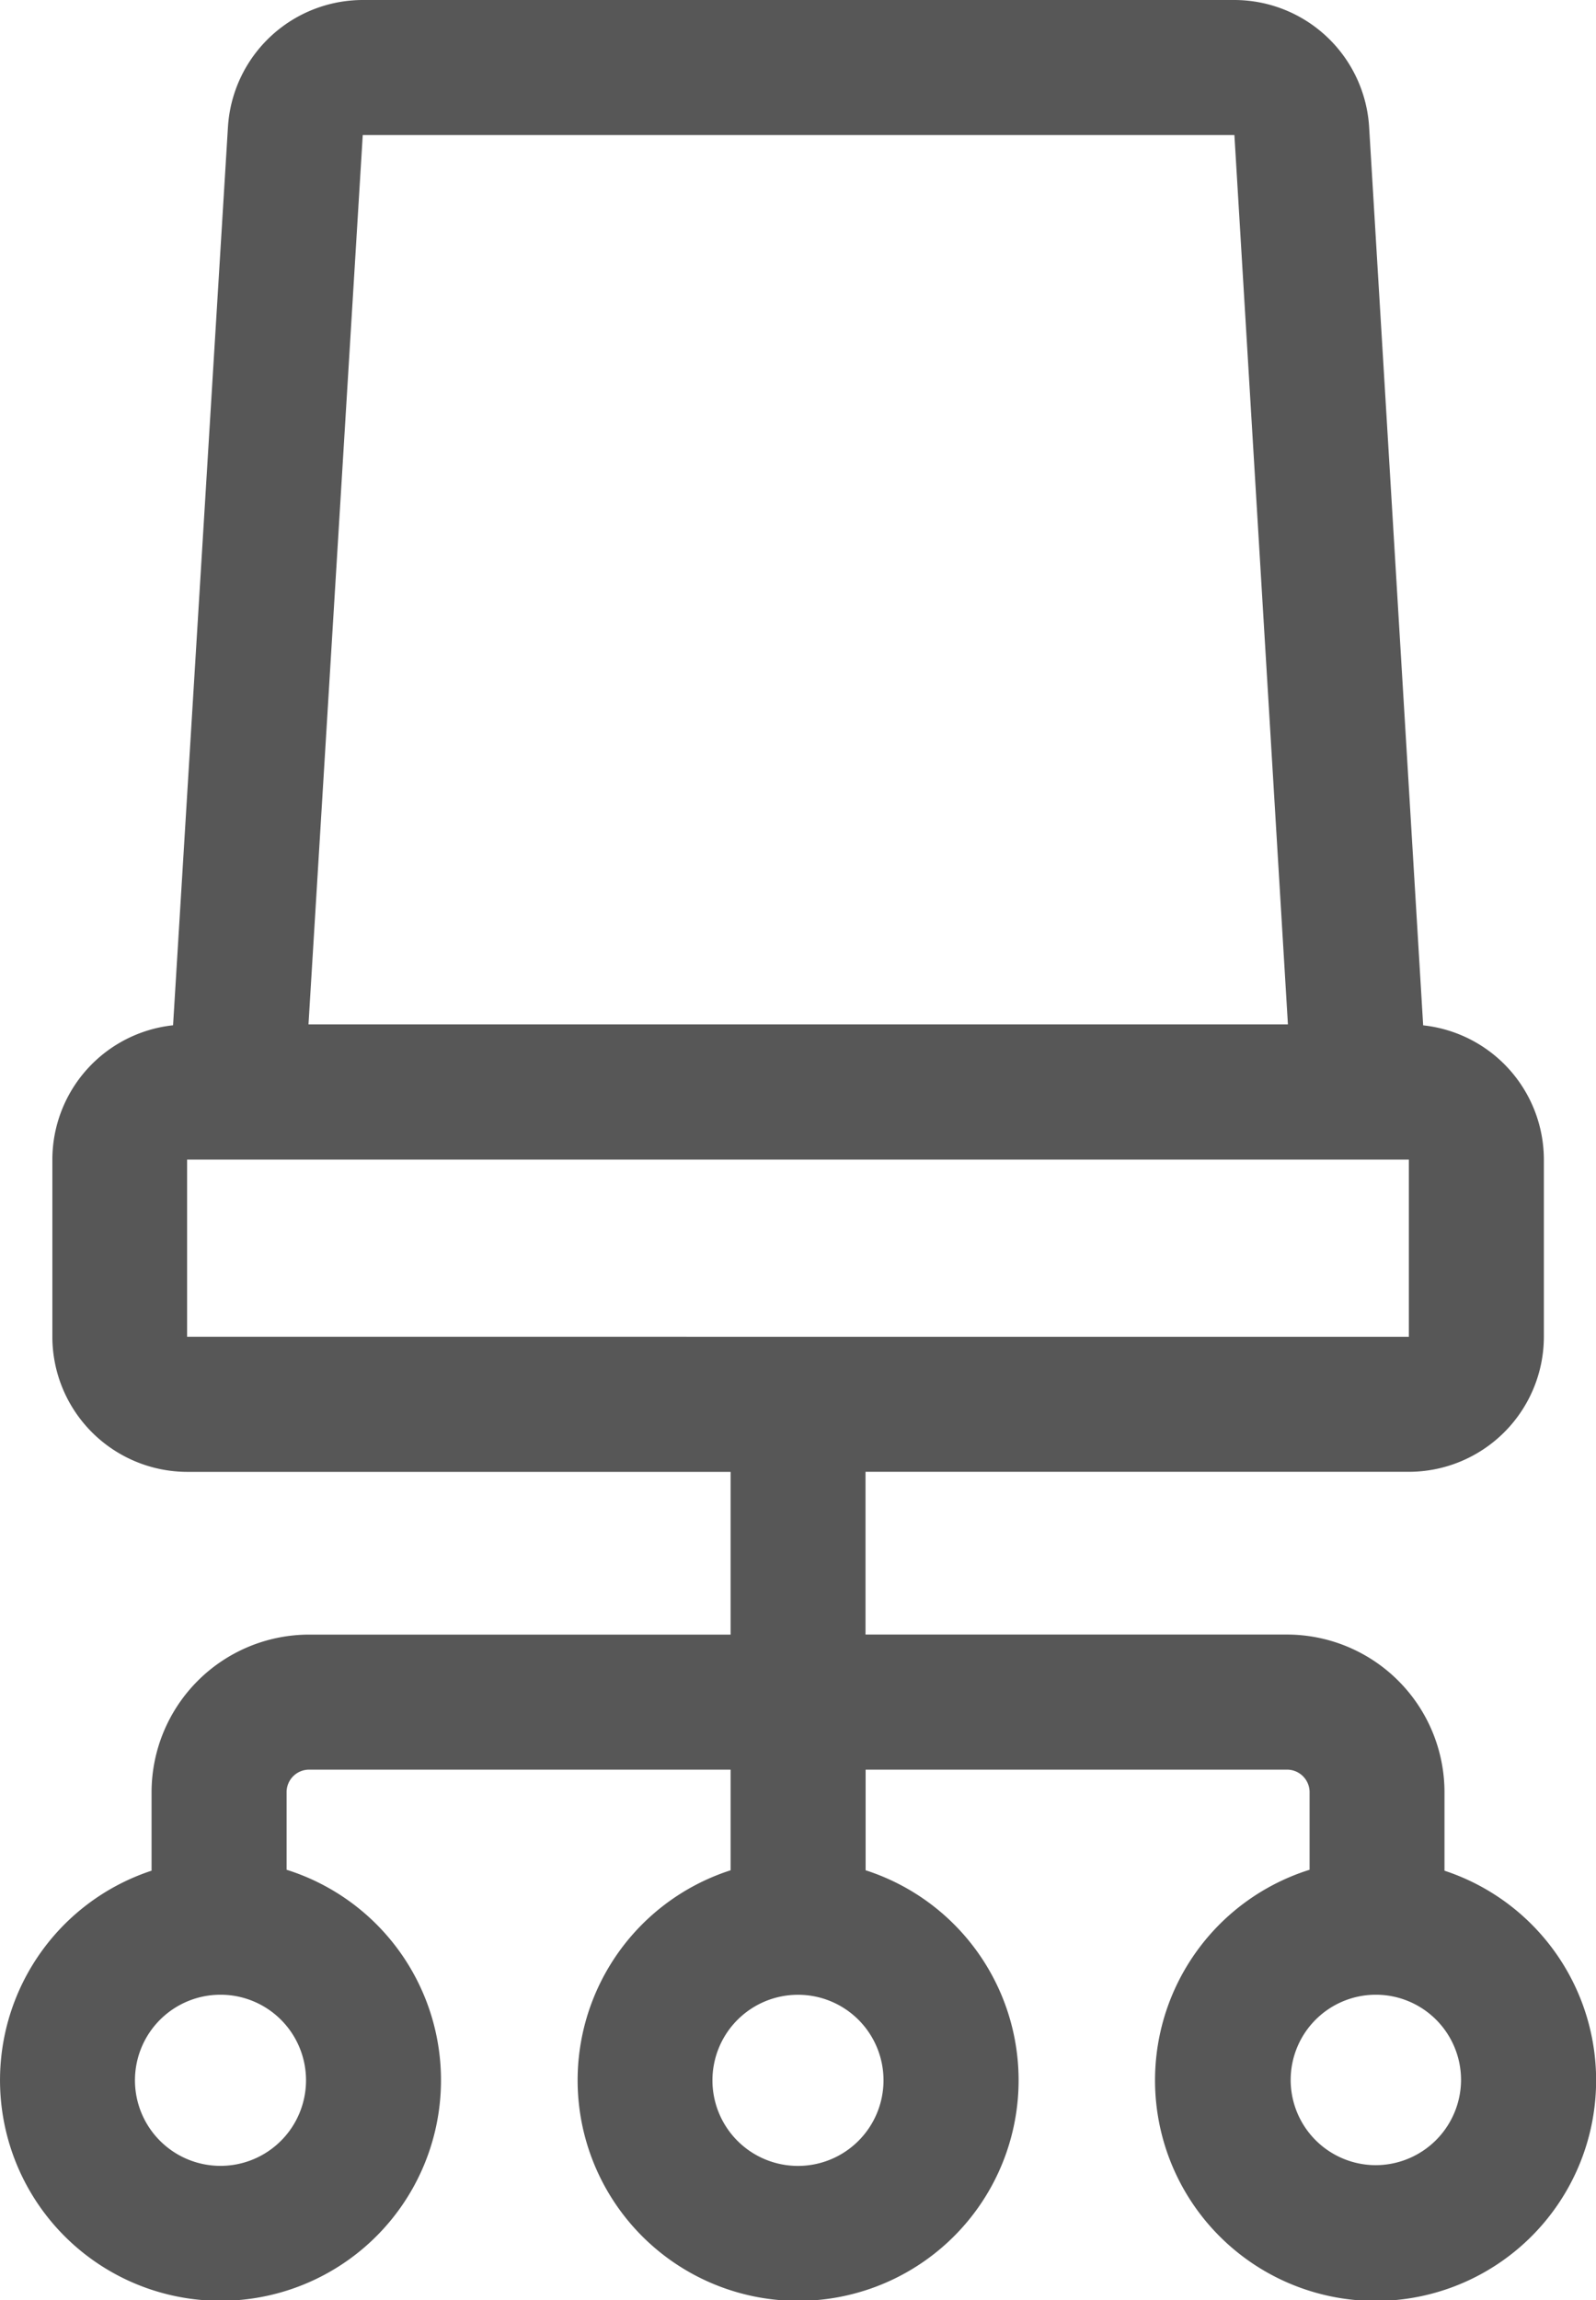 <svg xmlns="http://www.w3.org/2000/svg" width="27.767" height="40" viewBox="0 0 27.767 40">
  <path id="_009-desk-chair" data-name="009-desk-chair" d="M103.42,32.531V31.164a2.743,2.743,0,0,0-2.74-2.74H93.347v-2.83H102.8a2.351,2.351,0,0,0,2.349-2.349V20.165a2.351,2.351,0,0,0-2.1-2.335l-.94-15.619A2.352,2.352,0,0,0,99.767,0L84.6,0a2.353,2.353,0,0,0-2.345,2.206L81.3,17.829A2.351,2.351,0,0,0,79.2,20.165v3.081a2.351,2.351,0,0,0,2.349,2.349H91v2.83H83.666a2.743,2.743,0,0,0-2.74,2.74V32.53a3.836,3.836,0,1,0,2.349-.016h0v-1.35a.392.392,0,0,1,.391-.391H91v1.75a3.836,3.836,0,1,0,2.349,0v-1.75h7.333a.392.392,0,0,1,.391.391v1.35h0a3.837,3.837,0,1,0,2.349.017ZM83.613,36.169a1.488,1.488,0,1,1-1.488-1.482A1.487,1.487,0,0,1,83.613,36.169ZM84.6,2.349l15.165,0,.931,15.464H83.656Zm9.06,33.821a1.488,1.488,0,1,1-1.487-1.482,1.486,1.486,0,0,1,1.487,1.482ZM81.544,23.245V20.165H102.8v3.081ZM102.22,37.651a1.482,1.482,0,1,1,1.488-1.482A1.487,1.487,0,0,1,102.22,37.651Z" transform="translate(-78.289)" fill="#575757"/>
</svg>
